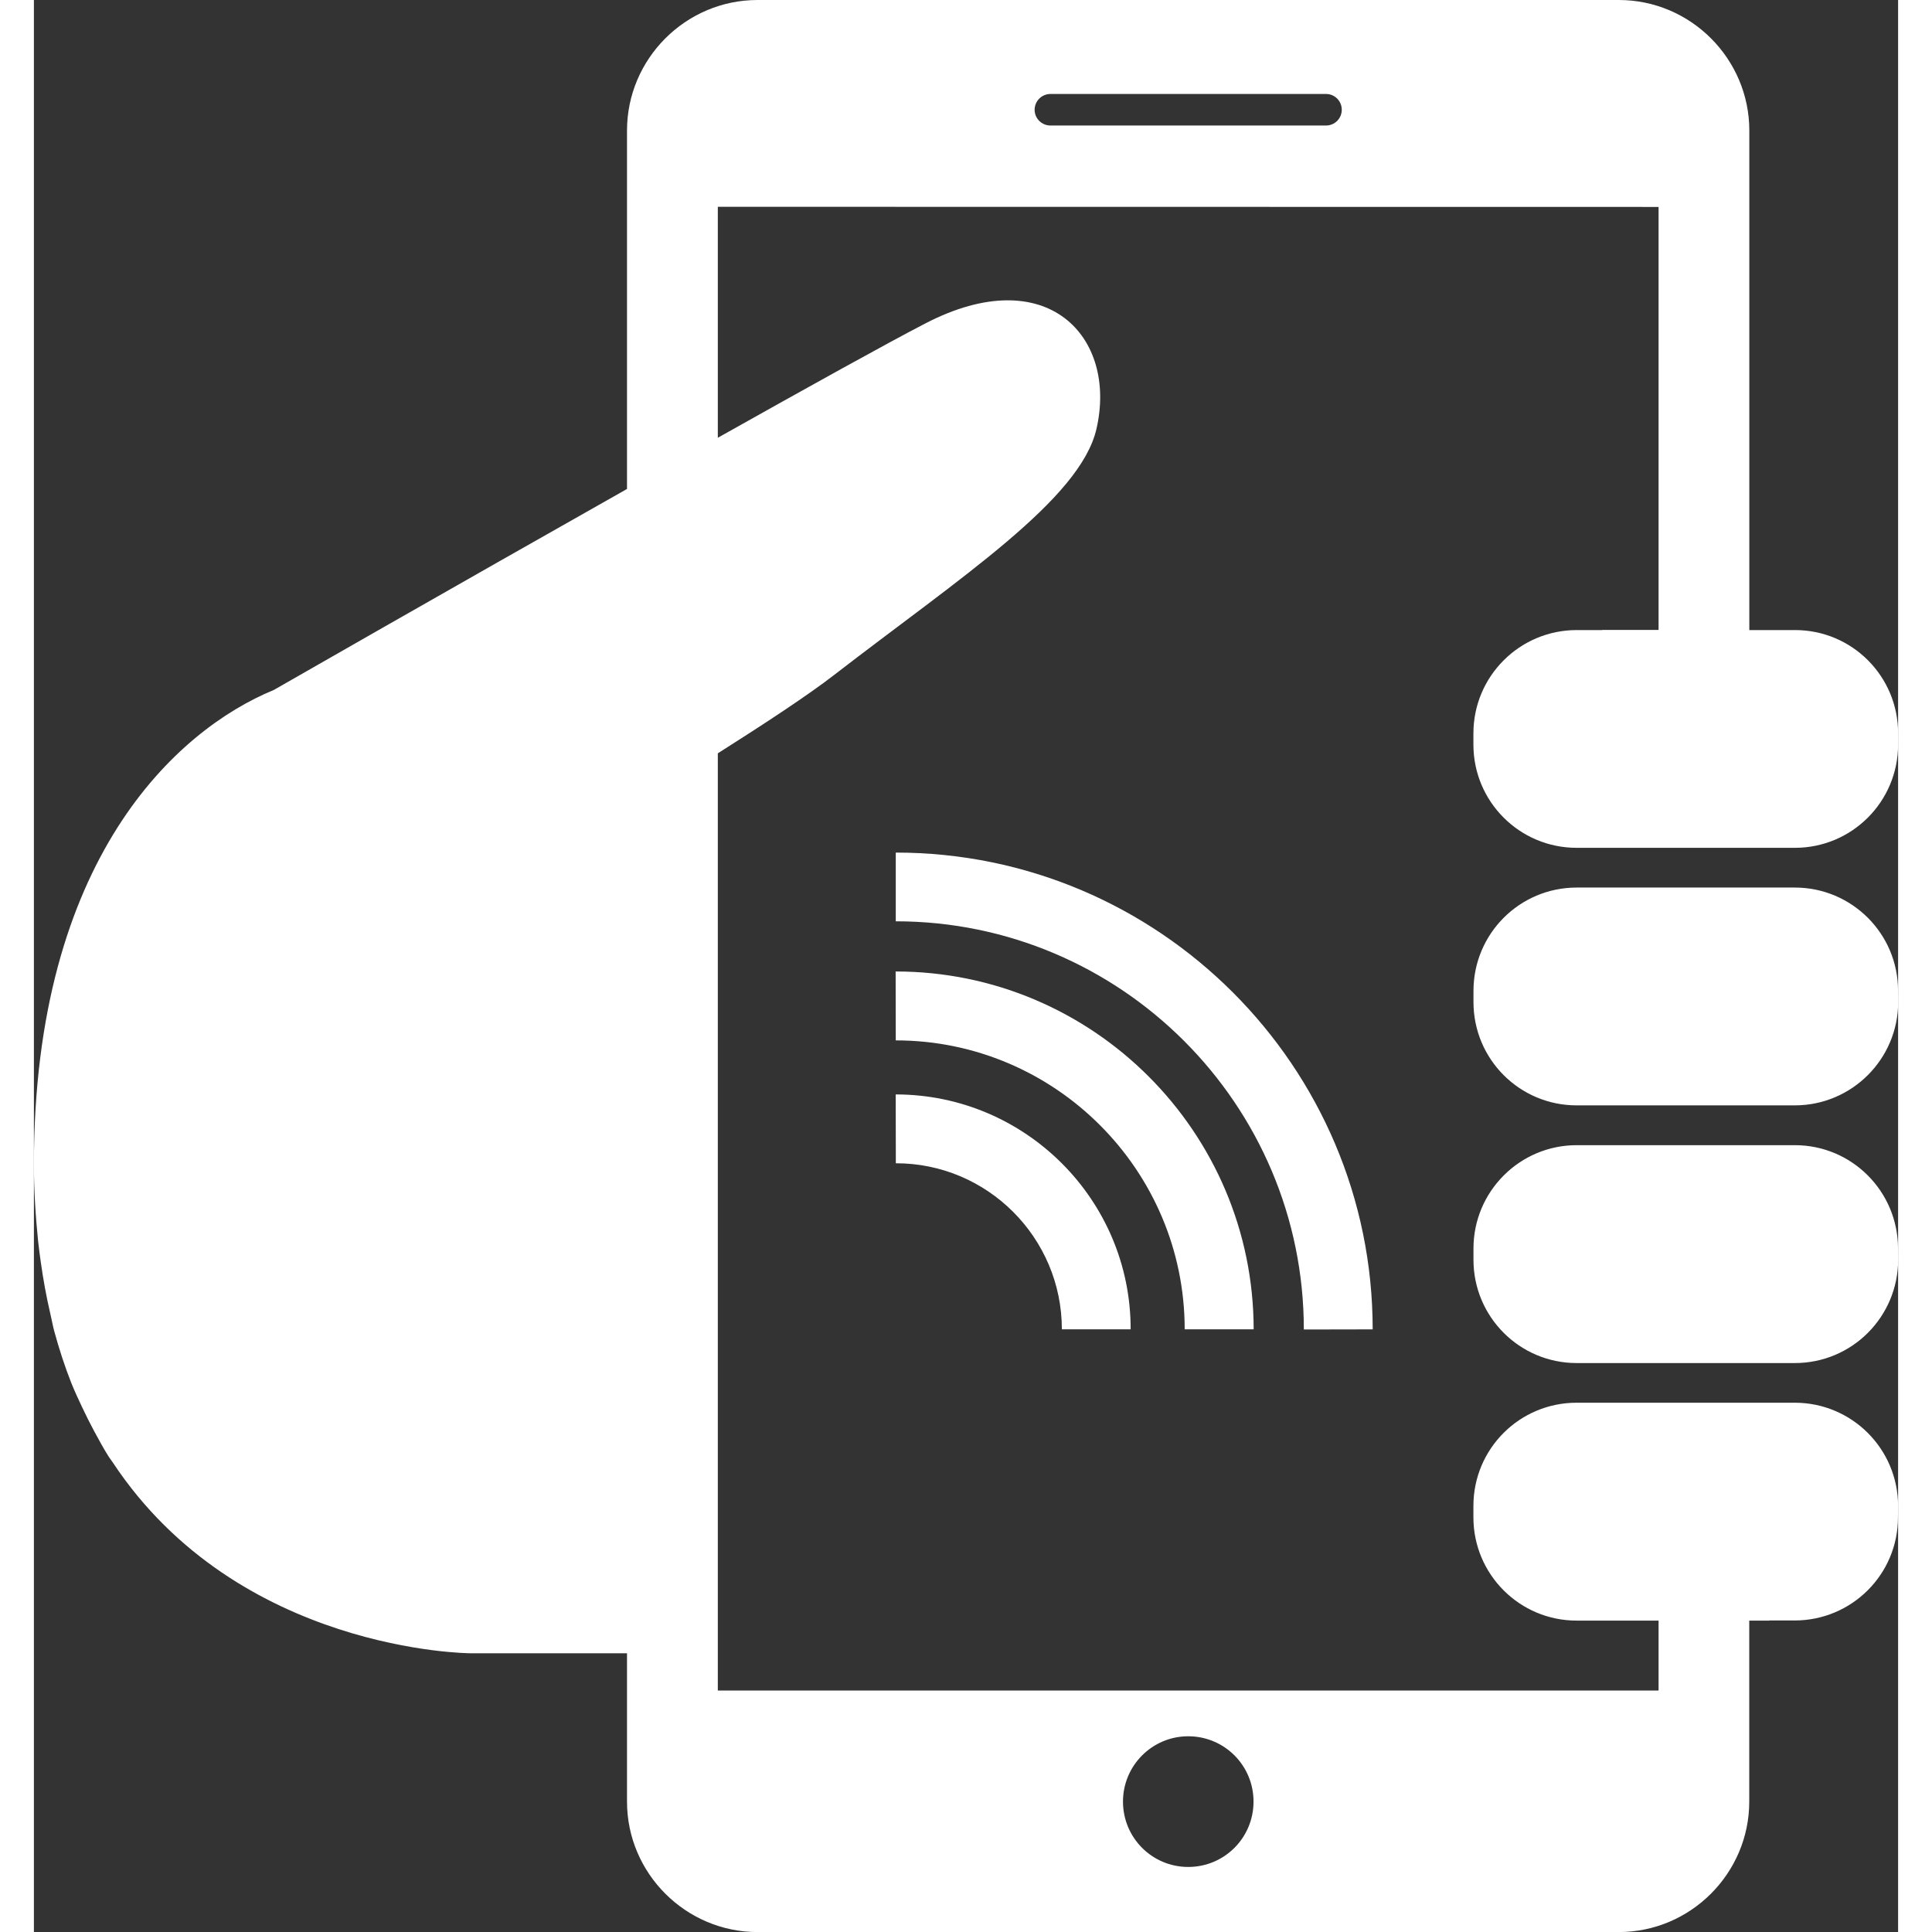 <?xml version="1.0" encoding="iso-8859-1"?>
<!-- Generator: Adobe Illustrator 16.0.4, SVG Export Plug-In . SVG Version: 6.00 Build 0)  -->
<!DOCTYPE svg PUBLIC "-//W3C//DTD SVG 1.1//EN" "http://www.w3.org/Graphics/SVG/1.1/DTD/svg11.dtd">
<svg version="1.1" id="Capa_1" xmlns="http://www.w3.org/2000/svg" xmlns:xlink="http://www.w3.org/1999/xlink" x="0px" y="0px"
	 width="14px" height="14px" viewBox="0 0 28.945 29.998" style="enable-background:new 0 0 28.945 29.998;"
	 xml:space="preserve">
<rect x="0" y="0" width="28.945" height="29.998" fill="#333333" stroke="none"/>
<path style="fill:#FFFFFF;" d="M19.718,20.643c0-3.494-2.843-6.338-6.336-6.338v-1.067c4.083-0.001,7.405,3.321,7.405,7.403L19.718,20.643z M18.939,20.641
	c-0.002-3.063-2.494-5.557-5.559-5.557l0.002,1.07c2.473,0,4.486,2.014,4.486,4.486H18.939z M13.381,16.993l0.002,1.069
	c1.421-0.002,2.578,1.156,2.578,2.578h1.068C17.031,18.63,15.394,16.994,13.381,16.993z M27.342,13.781h-2.99h-0.398
	c-0.885,0-1.602,0.717-1.602,1.604v0.174c0,0.888,0.717,1.604,1.602,1.604h2.992h0.396c0.885,0,1.604-0.72,1.604-1.604l-0.002-0.176
	C28.945,14.498,28.227,13.781,27.342,13.781z M28.945,11.383v0.178c0,0.886-0.717,1.603-1.602,1.603h-0.398h-2.594h-0.398
	c-0.883,0-1.602-0.715-1.602-1.603v-0.174c0-0.887,0.719-1.604,1.604-1.604h0.396V9.781h0.875V3.213L10.619,3.211v3.586
	c1.398-0.785,2.625-1.466,3.222-1.775c1.896-0.983,2.985,0.216,2.657,1.638c-0.252,1.098-2.114,2.307-4.077,3.823
	c-0.388,0.301-1.066,0.748-1.802,1.214v14.552h14.607v-1.086h-1.273c-0.885,0-1.602-0.719-1.602-1.602v-0.179
	c0-0.885,0.715-1.602,1.602-1.602h0.398h2.594h0.396c0.885,0,1.602,0.715,1.604,1.602l-0.002,0.175
	c0.002,0.887-0.717,1.604-1.604,1.604h-0.395v0.002h-0.31v2.811c0,1.113-0.912,2.025-2.026,2.025H11.236
	c-1.115,0-2.027-0.912-2.027-2.025V25.67H6.774c0,0-3.598-0.014-5.549-2.962c-0.021-0.03-0.041-0.058-0.062-0.088
	c-0.082-0.129-0.156-0.267-0.231-0.405c-0.063-0.117-0.125-0.242-0.185-0.369c-0.057-0.121-0.112-0.238-0.164-0.367
	c-0.103-0.26-0.192-0.532-0.271-0.824c-0.022-0.086-0.038-0.18-0.06-0.27c-0.059-0.252-0.107-0.517-0.146-0.794
	c-0.015-0.106-0.029-0.213-0.041-0.323C0.027,18.891,0,18.499,0,18.077c0-4.736,2.213-6.742,3.723-7.363
	c0.006-0.004,2.788-1.597,5.486-3.122V2.027C9.209,0.912,10.121,0,11.236,0h13.373c1.114,0,2.026,0.912,2.026,2.027v7.756h0.707
	C28.229,9.781,28.945,10.5,28.945,11.383z M16.91,27.973c0,0.562,0.453,1.015,1.013,1.015c0.562,0,1.014-0.453,1.014-1.015
	c0-0.561-0.452-1.014-1.014-1.014C17.363,26.959,16.91,27.414,16.91,27.973z M20.307,1.705c0-0.137-0.109-0.246-0.244-0.246h-4.279
	c-0.135,0-0.246,0.109-0.246,0.246c0,0.135,0.111,0.244,0.246,0.244h4.279C20.197,1.949,20.307,1.84,20.307,1.705z M27.342,17.781
	h-0.396h-2.992c-0.883,0-1.602,0.719-1.602,1.604v0.176c0,0.886,0.717,1.603,1.602,1.603h0.398h2.594h0.396
	c0.887,0,1.602-0.717,1.604-1.603l-0.002-0.176C28.943,18.5,28.229,17.781,27.342,17.781z"/>
<g>
</g>
<g>
</g>
<g>
</g>
<g>
</g>
<g>
</g>
<g>
</g>
<g>
</g>
<g>
</g>
<g>
</g>
<g>
</g>
<g>
</g>
<g>
</g>
<g>
</g>
<g>
</g>
<g>
</g>
</svg>
